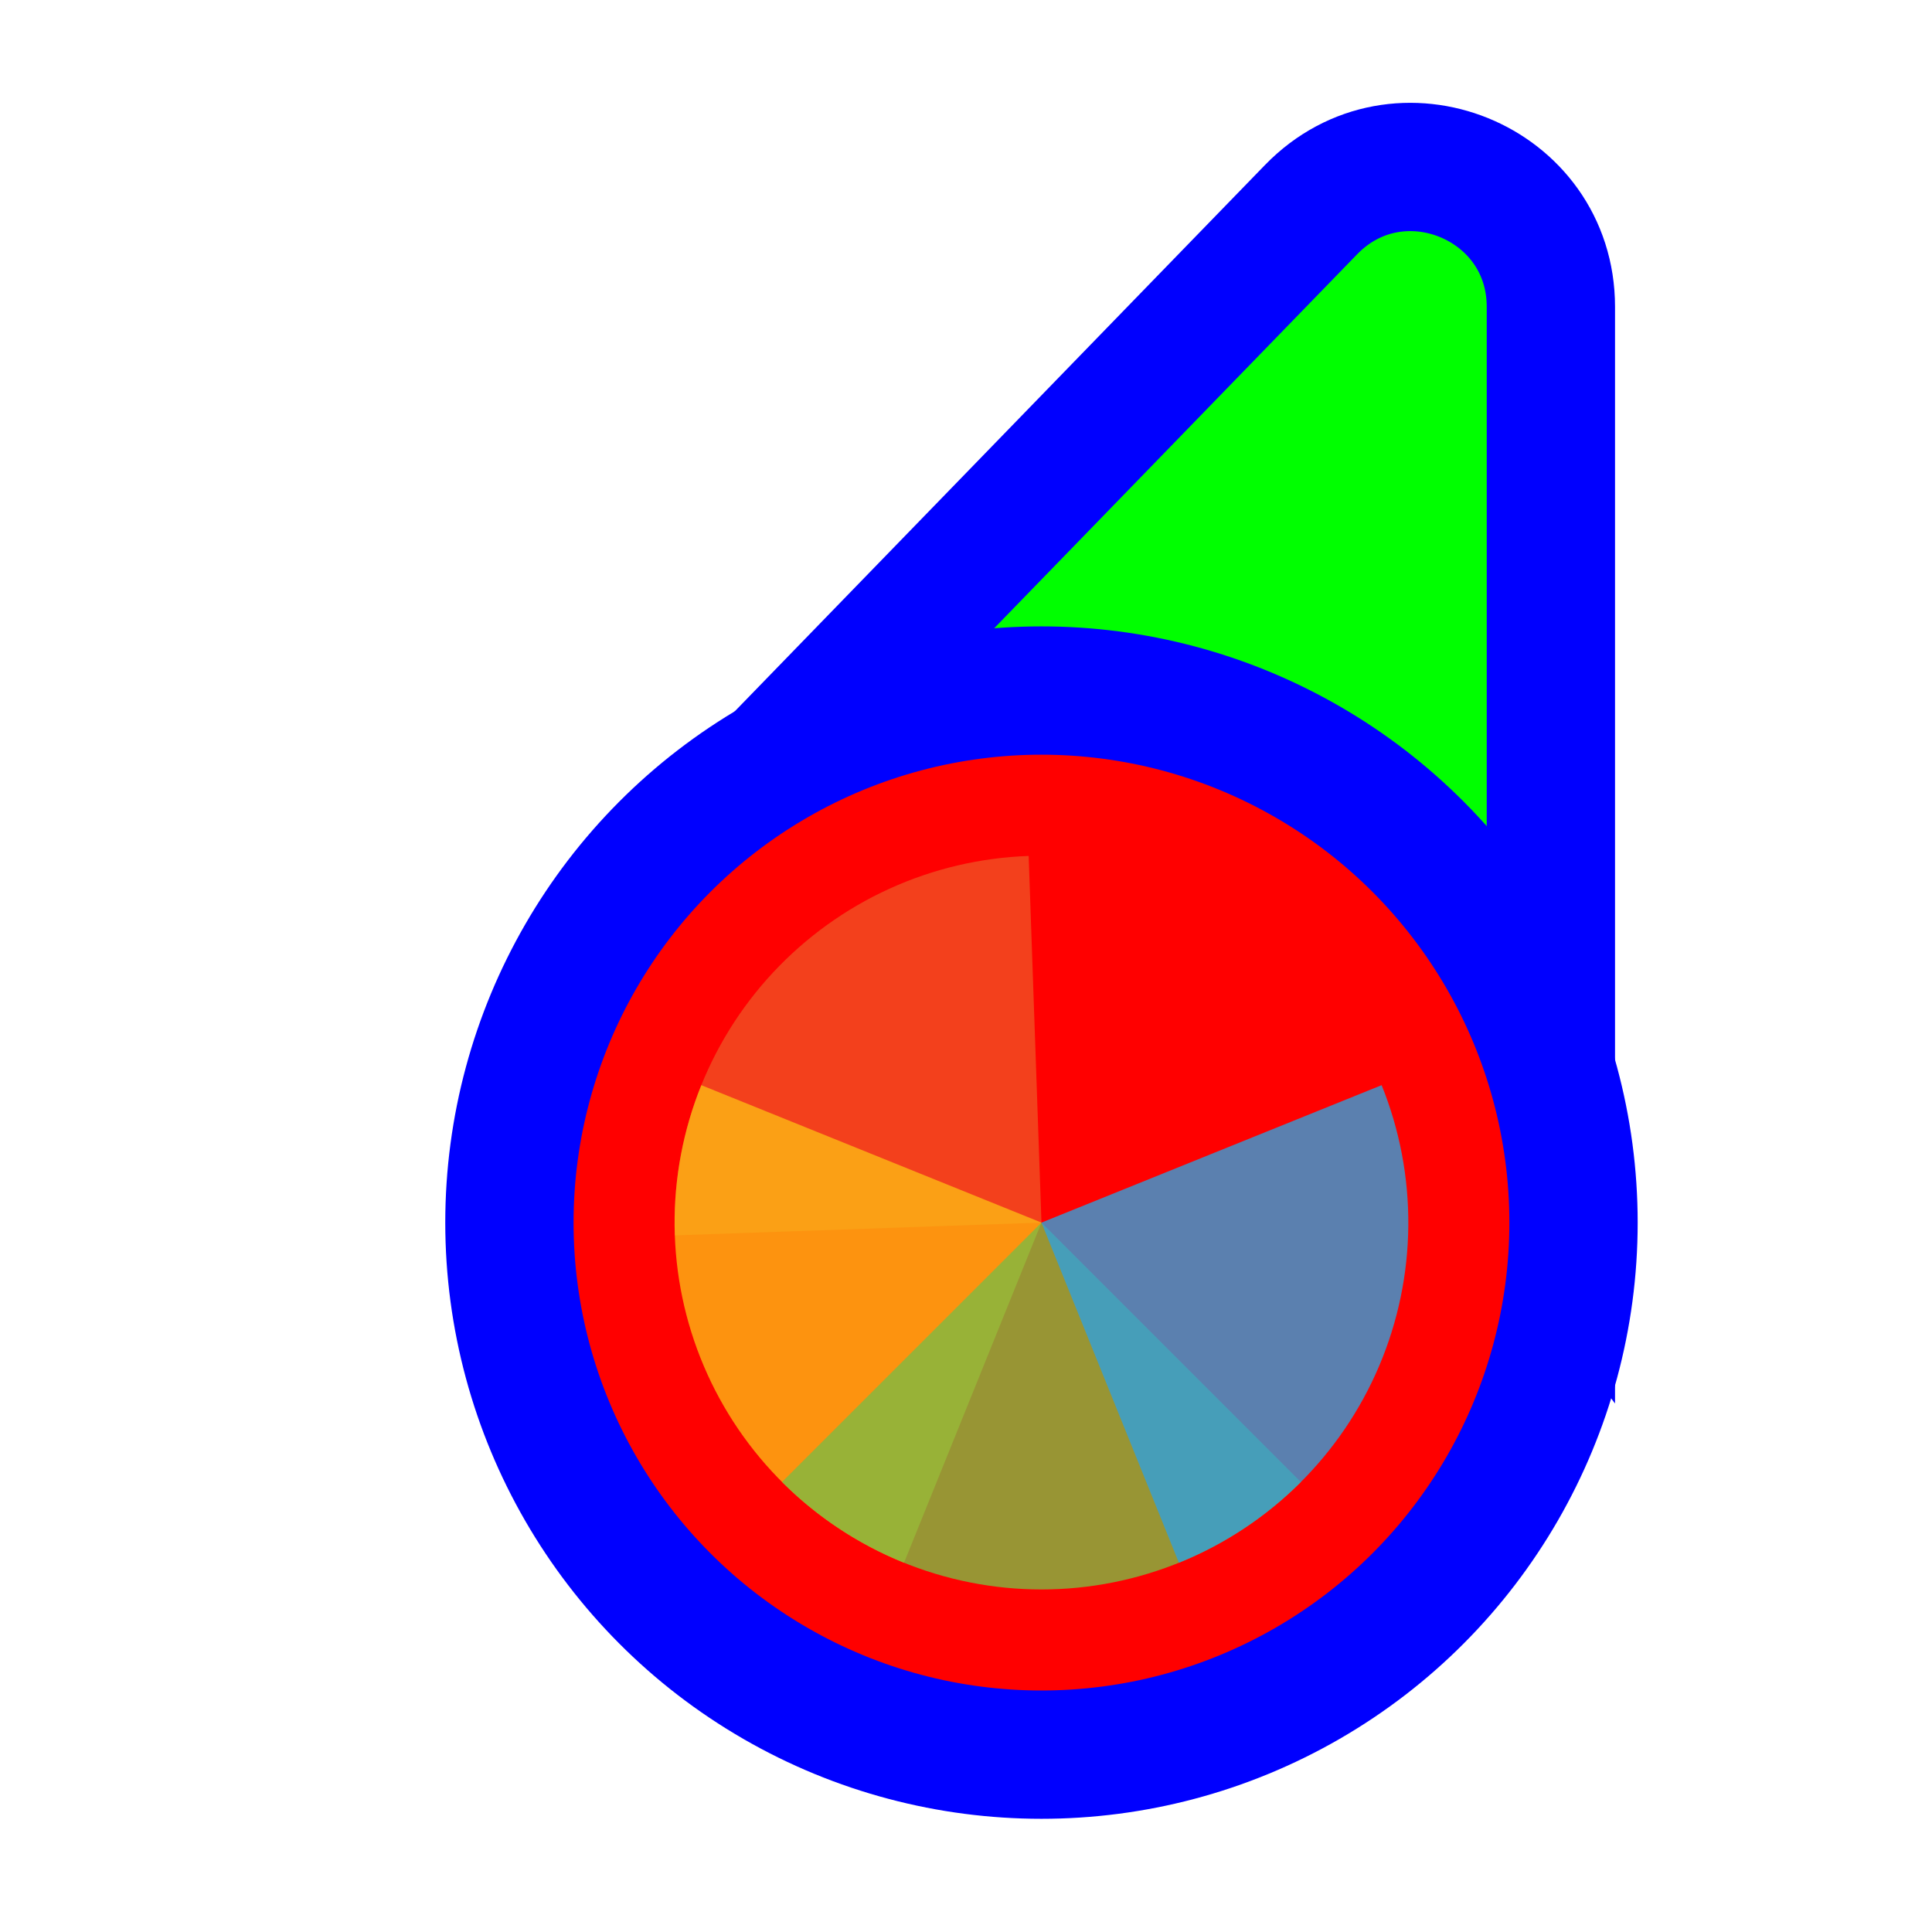 <svg width="256" height="256" viewBox="0 0 256 256" fill="none" xmlns="http://www.w3.org/2000/svg">
<path d="M114.731 109.497L93.87 110.056L108.404 95.08L173.724 27.777C185.296 15.854 205.5 24.046 205.5 40.662L205.5 134.895L205.5 160.434L190.195 139.989L166.335 108.115L114.731 109.497Z" fill="#00FF00" stroke="#0000FF" stroke-width="17"/>
<circle cx="62" cy="62" r="70.5" transform="matrix(-1 0 0 1 200 100)" fill="#FF0000" stroke="#0000FF" stroke-width="17"/>
<path d="M89.418 163.696L138 162L136.303 113.418C129.923 113.641 123.65 115.118 117.841 117.765C112.032 120.412 106.801 124.178 102.447 128.847C98.093 133.515 94.702 138.996 92.466 144.976C90.231 150.955 89.195 157.316 89.417 163.696L89.418 163.696Z" fill="#F05024" fill-opacity="0.8"/>
<path d="M92.928 143.79L138 162L119.789 207.072C113.87 204.68 108.48 201.146 103.927 196.672C99.374 192.198 95.747 186.87 93.252 180.994C90.758 175.117 89.446 168.807 89.39 162.424C89.334 156.04 90.537 149.708 92.928 143.79Z" fill="#FCB813" fill-opacity="0.8"/>
<path d="M172.373 196.374L138 162L103.626 196.373C108.14 200.887 113.499 204.468 119.397 206.911C125.295 209.354 131.616 210.611 138 210.611C144.383 210.612 150.705 209.354 156.602 206.911C162.5 204.468 167.859 200.888 172.373 196.374Z" fill="#7EBA41" fill-opacity="0.8"/>
<path d="M156.21 207.072L138 162L183.072 143.79C185.463 149.709 186.665 156.041 186.609 162.425C186.554 168.808 185.241 175.118 182.747 180.994C180.252 186.87 176.625 192.198 172.072 196.672C167.519 201.147 162.129 204.68 156.21 207.072Z" fill="#32A0DA" fill-opacity="0.8"/>
</svg>
